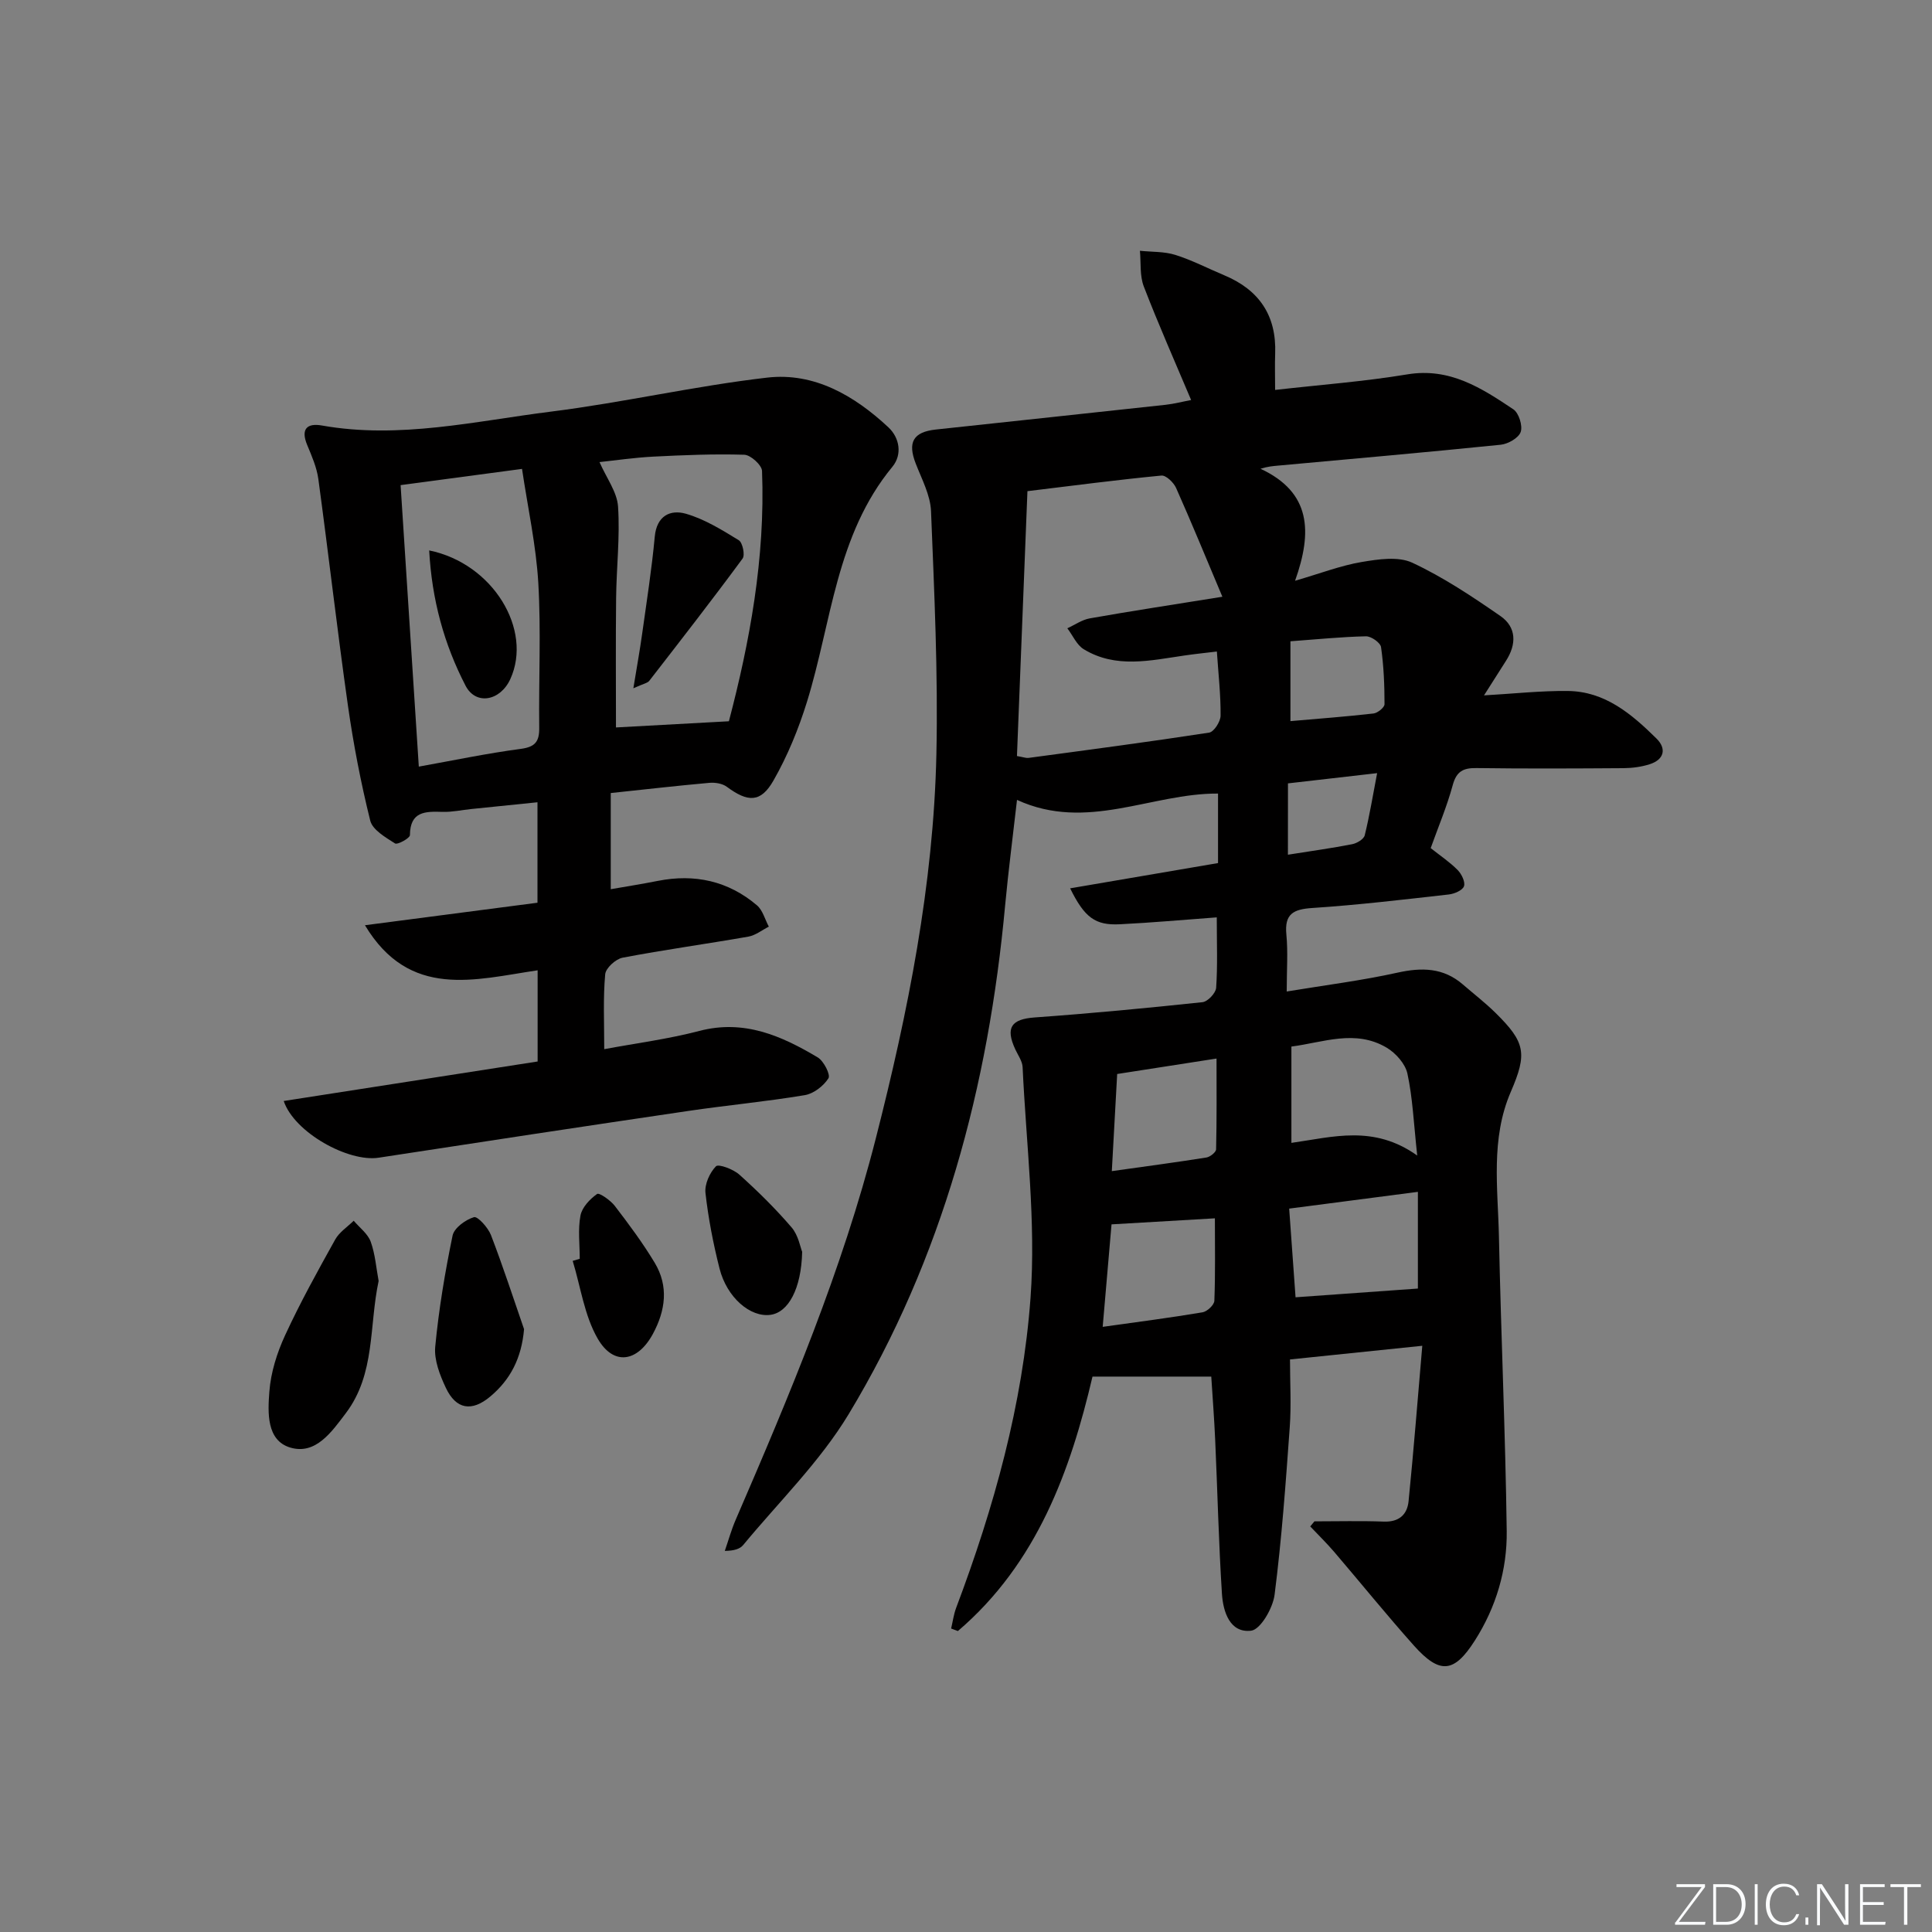 <svg enable-background="new 0 0 400 400" viewBox="0 0 400 400" xmlns="http://www.w3.org/2000/svg"><rect x="0" y="0" width="400" height="400" fill="#808080" stroke="none"/><g fill="#fafbfc"><path d="m346.9 398 5.4-7.3h-5.2v-.6h5.9v.6l-5.4 7.2h5.5l-.1.6h-6.2v-.5z"/><path d="m354.7 390.1h2.8c2.3 0 3.9 1.6 3.9 4.1s-1.6 4.3-3.9 4.3h-2.8zm.6 7.8h2c2.2 0 3.3-1.6 3.3-3.6 0-1.8-1-3.6-3.3-3.6h-2z"/><path d="m363.9 390.1v8.4h-.6v-8.4z"/><path d="m372.5 396.3c-.4 1.3-1.4 2.3-3.2 2.3-2.4 0-3.7-1.9-3.7-4.3 0-2.3 1.2-4.3 3.7-4.3 1.8 0 2.9 1 3.2 2.4h-.6c-.4-1.1-1.1-1.8-2.5-1.8-2.1 0-3 1.9-3 3.7s.9 3.7 3 3.7c1.4 0 2.1-.7 2.5-1.7z"/><path d="m373.8 398.5v-1.5h.6v1.5z"/><path d="m376.2 398.5v-8.4h1c1.3 2 4.4 6.7 4.9 7.6-.1-1.2-.1-2.4-.1-3.8v-3.8h.7v8.4h-.9c-1.2-1.9-4.4-6.8-5-7.7.1 1.1 0 2.3 0 3.9v3.9h-.6z"/><path d="m390 394.4h-4.3v3.5h4.7l-.1.6h-5.2v-8.4h5.1v.6h-4.5v3.1h4.3z"/><path d="m394.2 390.7h-2.8v-.6h6.3v.6h-2.8v7.8h-.7z"/></g><path d="m272.14 314.98c4.79 0 9.58-.13 14.36.05 3.14.12 4.85-1.44 5.13-4.22 1.04-10.38 1.86-20.79 2.84-32.18-9.53.99-17.98 1.86-27.39 2.83 0 4.76.28 9.4-.05 14-.83 11.59-1.67 23.19-3.14 34.71-.35 2.77-2.91 7.21-4.86 7.45-4.4.52-5.8-3.93-6.04-7.63-.68-10.62-.92-21.27-1.4-31.9-.2-4.47-.55-8.93-.81-13.08-8.03 0-15.94 0-24.59 0-4.53 19.32-11.42 38.63-27.87 52.68-.47-.17-.93-.35-1.4-.52.34-1.43.53-2.92 1.04-4.28 7.83-20.76 13.79-42.15 15.4-64.19 1.15-15.8-.9-31.83-1.64-47.76-.06-1.24-.95-2.47-1.51-3.67-2.1-4.53-.82-6.27 4.02-6.62 11.6-.83 23.17-1.93 34.73-3.16 1.08-.11 2.75-1.88 2.83-2.97.32-4.61.13-9.26.13-14.59-6.97.51-13.52 1.11-20.08 1.43-5.07.25-7.28-1.36-10.28-7.44 10.26-1.75 20.25-3.46 30.62-5.23 0-4.81 0-9.53 0-14.39-13.79-.09-27.16 7.95-41.62 1.31-.85 7.51-1.79 14.67-2.46 21.86-3.45 37.38-12.9 73.03-32.4 105.33-5.94 9.83-14.43 18.13-21.82 27.07-.67.81-1.83 1.2-3.82 1.23.75-2.16 1.36-4.39 2.27-6.48 11.14-25.77 22.03-51.62 29-78.94 6.67-26.14 11.95-52.51 12.54-79.53.36-16.75-.44-33.54-1.11-50.3-.13-3.33-1.92-6.65-3.17-9.88-1.71-4.39-.54-6.53 4.16-7.04 15.86-1.71 31.72-3.39 47.57-5.12 1.8-.2 3.58-.67 5.29-.99-3.35-7.94-6.77-15.65-9.8-23.51-.86-2.23-.57-4.91-.8-7.39 2.46.26 5.04.13 7.35.86 3.46 1.09 6.73 2.8 10.1 4.21 7.23 3.02 10.85 8.34 10.55 16.25-.09 2.3-.01 4.62-.01 7.49 9.41-1.07 18.46-1.74 27.37-3.22 8.78-1.46 15.37 2.83 21.96 7.24 1.13.76 1.96 3.41 1.51 4.69-.43 1.24-2.62 2.49-4.15 2.64-15.38 1.57-30.78 2.92-46.18 4.33-.96.09-1.91.15-3.54.64 10.5 4.89 10.76 13.08 7.16 23.19 5.36-1.56 9.49-3.16 13.77-3.88 3.44-.58 7.58-1.21 10.49.14 6.41 2.99 12.4 6.99 18.24 11.03 3.38 2.33 3.37 5.87 1.16 9.3-1.41 2.2-2.81 4.41-4.54 7.14 6.25-.36 11.8-.97 17.34-.91 7.71.07 13.24 4.79 18.36 9.84 2.13 2.1 1.62 4.36-1.41 5.33-1.7.54-3.56.79-5.36.81-10.17.07-20.33.12-30.5-.02-2.75-.04-4.14.69-4.91 3.54-1.21 4.45-3.03 8.74-4.56 13.03 2.05 1.63 3.99 2.92 5.59 4.55.81.82 1.61 2.47 1.3 3.35-.3.85-1.99 1.57-3.14 1.7-9.41 1.06-18.82 2.18-28.26 2.8-3.93.26-5.79 1.22-5.37 5.5.35 3.61.07 7.28.07 11.79 8.04-1.33 15.56-2.27 22.92-3.9 5.05-1.12 9.52-1.05 13.56 2.45 2.27 1.96 4.65 3.8 6.78 5.9 6.15 6.07 6.57 8.38 3.14 16.31-4.22 9.75-2.67 19.98-2.46 30.06.42 20.29 1.34 40.58 1.61 60.87.1 8.05-2.19 15.77-6.6 22.69-4.28 6.71-7.24 7.07-12.65 1-5.64-6.33-10.98-12.93-16.49-19.38-1.56-1.82-3.29-3.5-4.94-5.25.29-.36.58-.7.87-1.05zm-19.06-191.43c-3.42-8.11-6.39-15.36-9.58-22.52-.5-1.13-2.09-2.66-3.04-2.57-9.04.87-18.05 2.05-27.74 3.23-.73 18.5-1.45 36.7-2.17 54.84 1.43.25 1.92.45 2.37.39 12.48-1.68 24.97-3.32 37.42-5.24.99-.15 2.36-2.28 2.37-3.51.04-4.26-.45-8.53-.77-13.28-2.56.31-4.66.52-6.74.83-7.05 1.02-14.19 2.74-20.83-1.31-1.46-.89-2.27-2.86-3.39-4.33 1.54-.7 3.02-1.76 4.63-2.05 8.46-1.5 16.96-2.79 27.47-4.48zm13.83 126.68c.46 6.44.9 12.49 1.32 18.36 8.61-.62 16.8-1.2 25.33-1.81 0-5.83 0-12.56 0-20.02-8.97 1.16-17.57 2.28-26.65 3.47zm26.51-10.99c-.74-6.82-.95-11.99-2.03-16.96-.44-2.04-2.42-4.26-4.31-5.38-6.48-3.84-13.13-1.07-19.71-.22v19.94c8.61-1.21 17.03-3.8 26.05 2.62zm-65.12 35.47c7.34-1.03 14.03-1.89 20.67-3.01.96-.16 2.42-1.53 2.45-2.39.22-5.71.11-11.43.11-17.07-7.57.44-14.37.84-21.4 1.25-.55 6.45-1.14 13.35-1.83 21.22zm1.89-32.24c7.21-1.01 13.41-1.84 19.58-2.82.77-.12 2-1.1 2.01-1.7.15-6.18.09-12.36.09-18.79-7.35 1.14-13.83 2.15-20.57 3.2-.36 6.51-.7 12.72-1.11 20.11zm36.98-109.7v16.53c5.77-.5 11.5-.93 17.2-1.58.86-.1 2.28-1.25 2.28-1.92 0-3.95-.16-7.92-.72-11.82-.13-.92-2.05-2.27-3.13-2.24-5.07.11-10.13.63-15.63 1.03zm-.52 44.19c4.9-.78 9.13-1.36 13.31-2.18.98-.19 2.39-1.04 2.59-1.83 1-4.06 1.67-8.2 2.57-12.88-6.67.77-12.49 1.43-18.46 2.12-.01 5.01-.01 9.6-.01 14.77z" fill="#010000"/><path d="m125.1 217.22c6.5-1.22 13.21-2.08 19.7-3.78 9.25-2.42 17 1.01 24.51 5.49 1.25.75 2.68 3.6 2.21 4.32-1.02 1.6-3.07 3.19-4.91 3.49-8.02 1.34-16.14 2.09-24.18 3.28-21.35 3.15-42.69 6.39-64.03 9.67-6.26.96-17.45-5.19-19.66-11.74 17.54-2.73 34.95-5.44 52.57-8.18 0-6.42 0-12.35 0-18.88-13.01 1.93-26.51 6.05-35.75-9.33 12.23-1.6 23.84-3.11 35.72-4.66 0-6.92 0-13.51 0-20.8-4.65.47-9.17.93-13.7 1.4-1.98.2-3.97.65-5.94.59-3.56-.11-6.73-.15-6.77 4.82-.01.63-2.58 2.04-3.09 1.71-1.97-1.26-4.66-2.81-5.13-4.73-1.95-7.85-3.48-15.83-4.62-23.84-2.21-15.6-4-31.26-6.12-46.87-.33-2.41-1.36-4.77-2.31-7.05-1.37-3.29-.06-4.59 3.07-4.03 16.04 2.84 31.7-.91 47.41-2.88 14.98-1.88 29.77-5.31 44.76-7.04 9.75-1.12 18.05 3.73 25.07 10.27 2.37 2.2 2.92 5.68.85 8.19-11.68 14.16-12.57 32.13-17.67 48.62-1.75 5.65-4.04 11.25-6.97 16.37-2.64 4.61-5.3 4.48-9.65 1.26-.92-.68-2.43-.92-3.62-.81-6.61.59-13.21 1.35-20.4 2.11v19.91c3.04-.53 6.4-1.06 9.73-1.72 7.64-1.51 14.58 0 20.53 5.05 1.21 1.02 1.66 2.93 2.47 4.42-1.41.71-2.76 1.81-4.25 2.07-8.67 1.52-17.39 2.71-26.03 4.36-1.42.27-3.49 2.15-3.6 3.43-.45 4.92-.2 9.89-.2 15.51zm-42.16-116.78c1.25 19.3 2.49 38.59 3.77 58.28 7.13-1.28 14.07-2.74 21.09-3.67 3.04-.4 3.88-1.54 3.84-4.41-.12-9.98.39-19.99-.19-29.94-.46-7.83-2.18-15.6-3.37-23.62-8.94 1.19-16.77 2.24-25.14 3.36zm67.97 48.89c4.26-16.22 7.56-33.76 6.86-51.83-.05-1.22-2.36-3.31-3.67-3.35-6.27-.19-12.57.07-18.85.39-3.89.2-7.76.77-11.13 1.13 1.45 3.31 3.64 6.19 3.84 9.21.42 6.27-.33 12.6-.4 18.91-.1 9.06-.03 18.13-.03 26.82 7.45-.41 14.74-.81 23.38-1.28z" fill="#010000"/><path d="m78.39 265.21c-2 9.35-.64 19.23-6.78 27.36-2.96 3.92-6.26 8.68-11.49 7.14-4.99-1.47-4.68-7.31-4.35-11.61.3-3.96 1.58-8.02 3.26-11.65 3.12-6.77 6.74-13.3 10.37-19.82.85-1.53 2.53-2.61 3.83-3.89 1.21 1.43 2.92 2.69 3.52 4.34.94 2.6 1.14 5.47 1.64 8.13z" fill="#010000"/><path d="m108.5 275.19c-.52 6.01-2.83 10.45-6.99 13.94-3.84 3.23-7.1 2.67-9.2-1.79-1.24-2.63-2.46-5.76-2.2-8.52.73-7.72 2.02-15.4 3.59-23 .33-1.59 2.67-3.29 4.43-3.82.76-.23 2.92 2.16 3.52 3.71 2.47 6.42 4.6 12.98 6.85 19.48z" fill="#010000"/><path d="m120.03 260.62c0-2.99-.4-6.06.15-8.95.32-1.7 1.94-3.41 3.44-4.47.44-.32 2.77 1.3 3.67 2.47 2.92 3.81 5.8 7.68 8.27 11.79 2.91 4.85 2.23 9.87-.39 14.72-3.17 5.84-8.14 6.66-11.43.96-2.75-4.77-3.52-10.68-5.17-16.09.48-.14.97-.29 1.46-.43z" fill="#010000"/><path d="m166.08 259.18c-.18 7.7-2.88 12.53-6.55 13.04-4.17.58-9.04-3.57-10.56-9.59-1.3-5.13-2.32-10.38-2.91-15.64-.2-1.81.87-4.19 2.17-5.52.53-.54 3.6.6 4.84 1.72 3.81 3.42 7.49 7.05 10.82 10.93 1.41 1.64 1.81 4.13 2.19 5.06z" fill="#010000"/><path d="m88.86 113.96c13.2 2.69 21.48 16.42 16.79 26.65-2.08 4.53-7.13 5.47-9.26 1.36-4.44-8.58-6.98-17.78-7.53-28.01z" fill="#010000"/><path d="m131.13 142.5c.73-4.46 1.35-7.89 1.83-11.34.93-6.67 1.98-13.34 2.6-20.04.4-4.35 3.23-5.67 6.43-4.76 3.88 1.11 7.48 3.35 10.97 5.49.79.49 1.33 3.07.78 3.8-6.29 8.54-12.81 16.92-19.31 25.3-.35.47-1.16.58-3.3 1.55z" fill="#010000"/></svg>